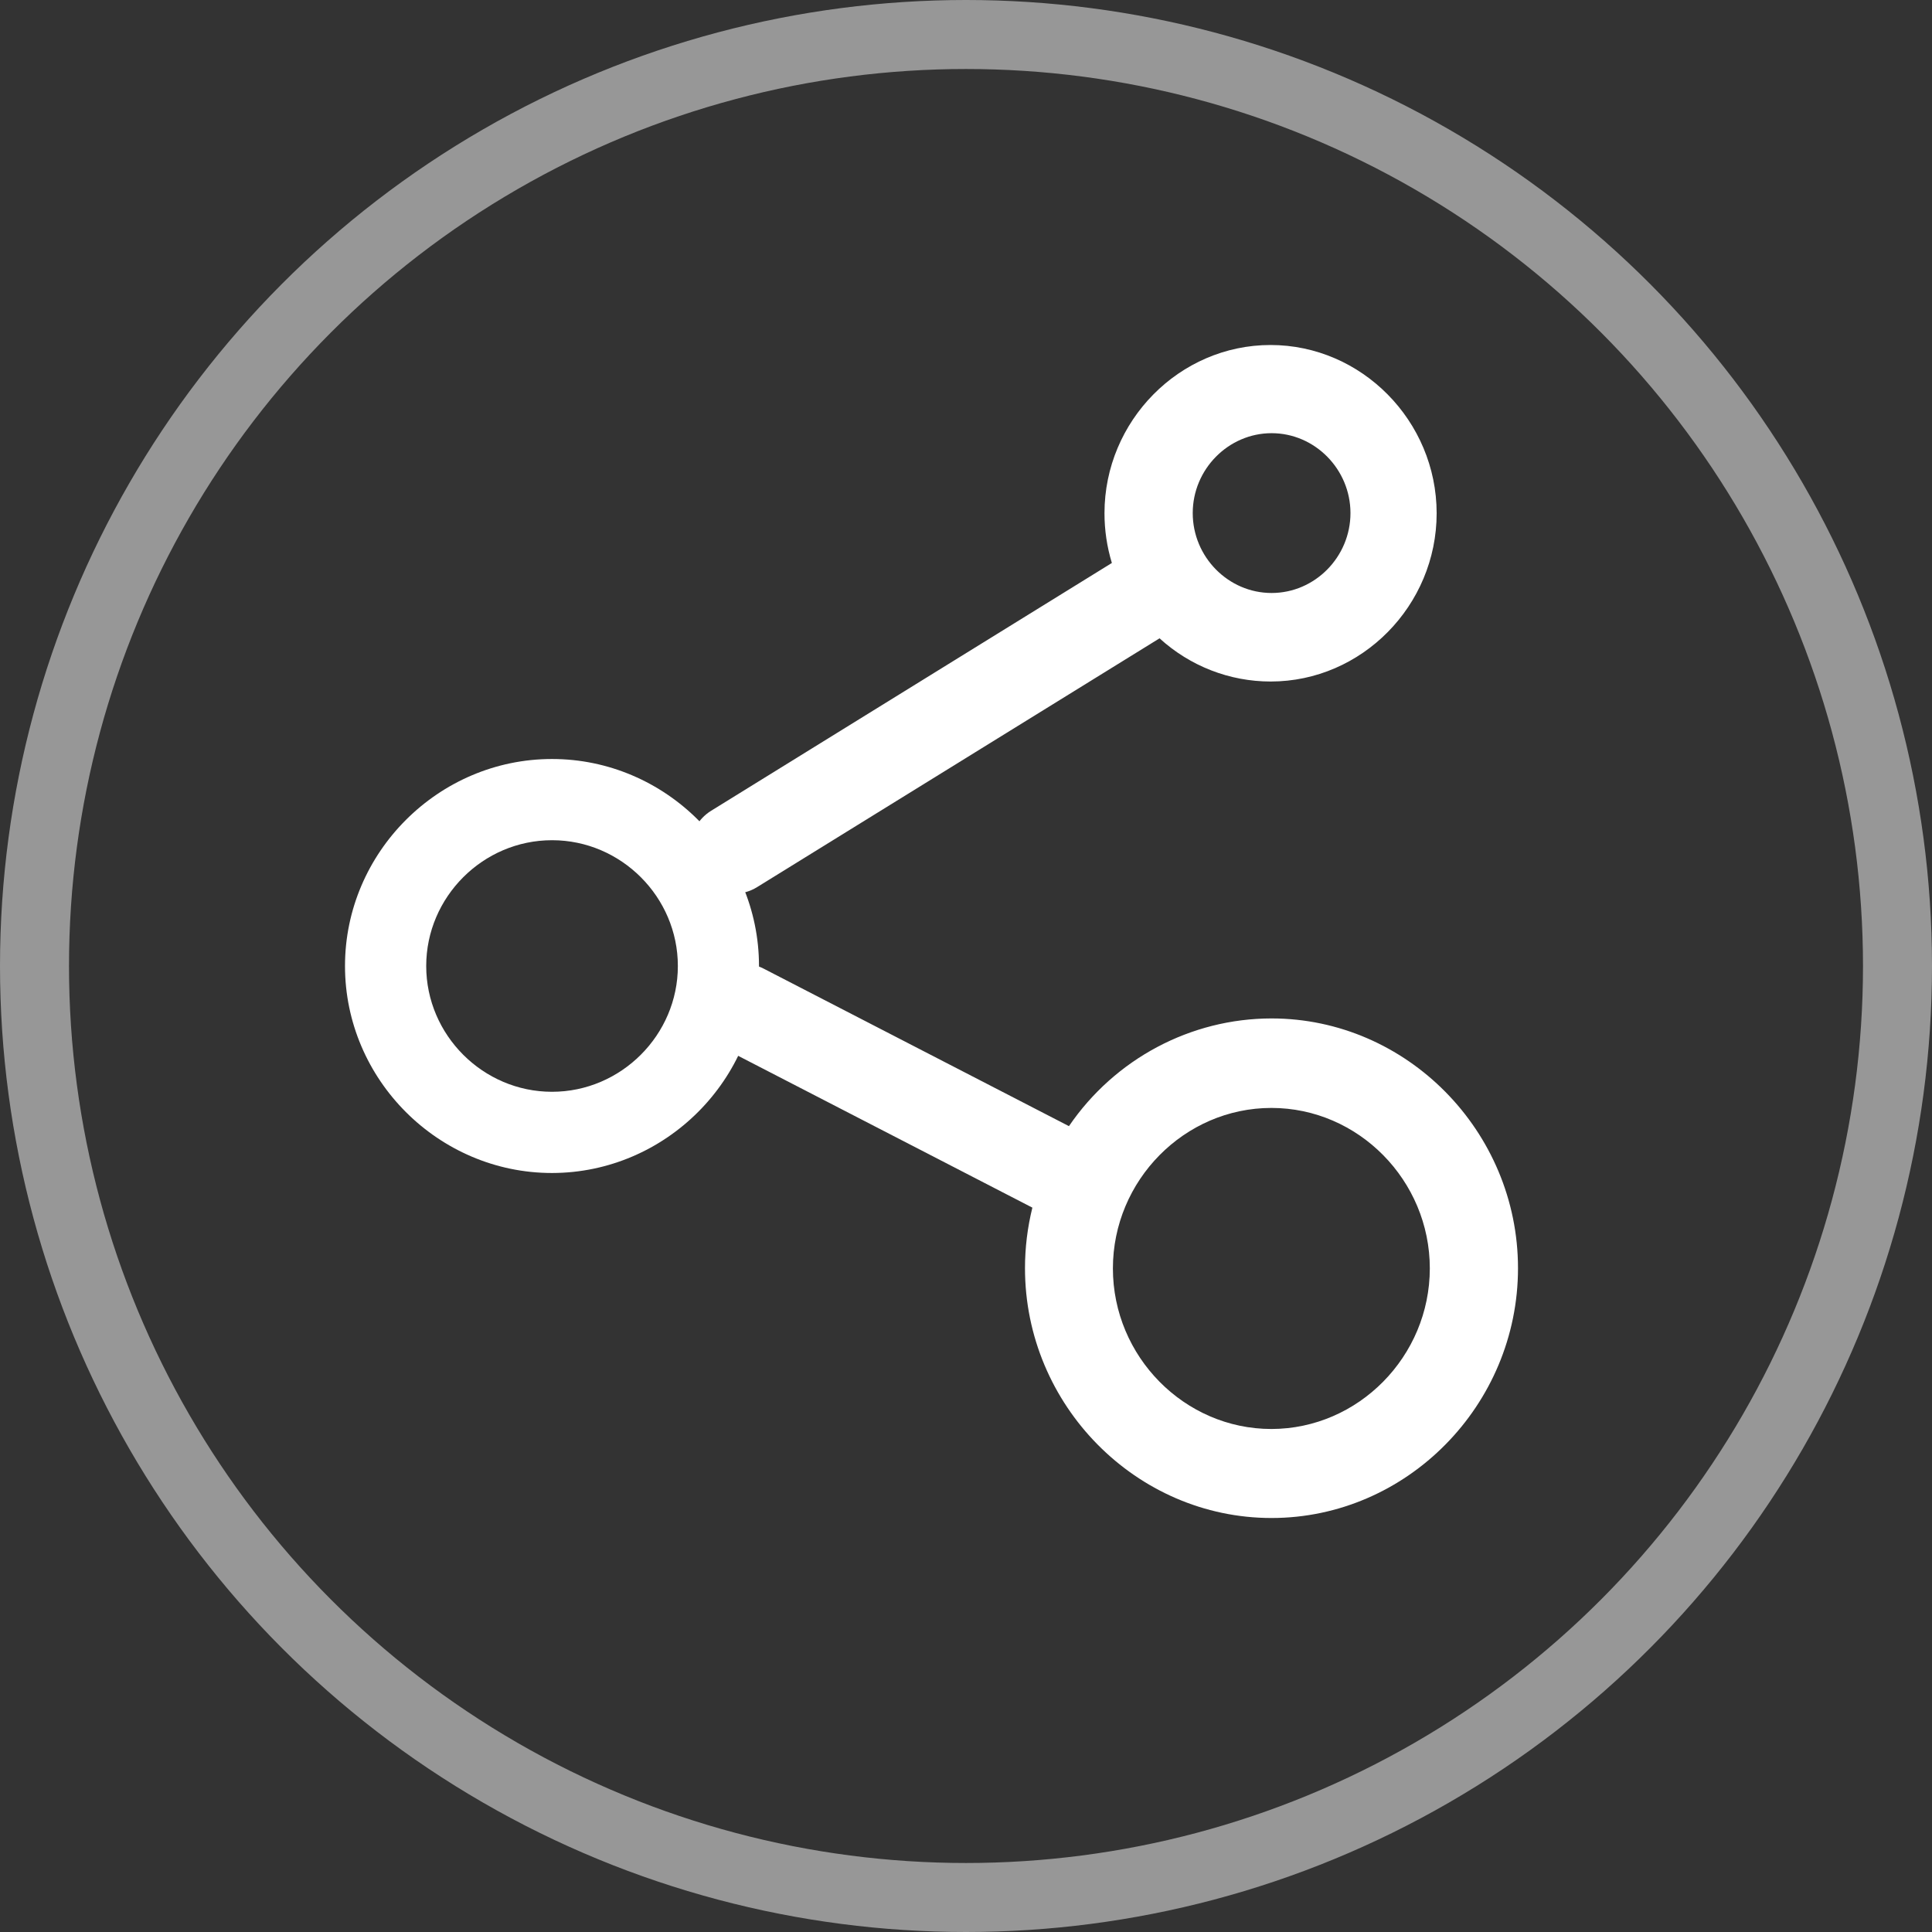 <svg xmlns="http://www.w3.org/2000/svg" width="28" height="28" viewBox="0 0 28 28">
    <rect x="0" y="0" width="28" height="28" fill="#333333" stroke="none"/>
    <g fill="none" fill-rule="evenodd">
        <g transform="translate(-209 -12)">
            <circle cx="223" cy="26" r="13.5" stroke="#979797"/>
            <g>
                <path d="M0 0H19V19H0z" transform="translate(213 16)"/>
                <path fill="#FFF" d="M14.427 10.76c-1.17.001-2.269.585-2.935 1.561l-4.427-2.284c-.09-.046-.19-.07-.29-.07-.351 0-.64.292-.64.648 0 .243.136.467.35.577l4.477 2.31c-.071.287-.107.582-.107.878 0 1.986 1.613 3.62 3.573 3.62S18 16.366 18 14.38c0-1.986-1.613-3.62-3.572-3.62zm0 5.95h-.001c-1.26 0-2.297-1.05-2.297-2.327 0-1.276 1.037-2.326 2.297-2.326 1.26 0 2.296 1.05 2.296 2.326-.001 1.276-1.036 2.325-2.295 2.327zM6.64 8.952c.117 0 .232-.033.332-.095l5.833-3.606c.442.403 1.015.626 1.61.626 1.32 0 2.406-1.1 2.406-2.439C16.82 2.101 15.734 1 14.413 1c-1.32 0-2.406 1.1-2.406 2.438 0 .245.036.488.107.721L6.305 7.751c-.19.118-.305.327-.305.553 0 .355.288.648.639.648zm7.788-6.674h.001c.627 0 1.143.523 1.143 1.158 0 .636-.516 1.158-1.143 1.158s-1.143-.522-1.143-1.158c0-.635.516-1.157 1.142-1.158z" transform="translate(213 16)"/>
                <path fill="#FFF" d="M4.003 13H4c-1.646 0-3-1.354-3-3s1.354-3 3-3 3 1.354 3 3c-.001 1.644-1.353 2.997-2.997 3zm0-4.823H4c-1 0-1.823.823-1.823 1.823s.823 1.823 1.823 1.823S5.824 11 5.824 10s-.822-1.822-1.821-1.823z" transform="translate(213 16)"/>
            </g>
        </g>
    </g>
</svg>

